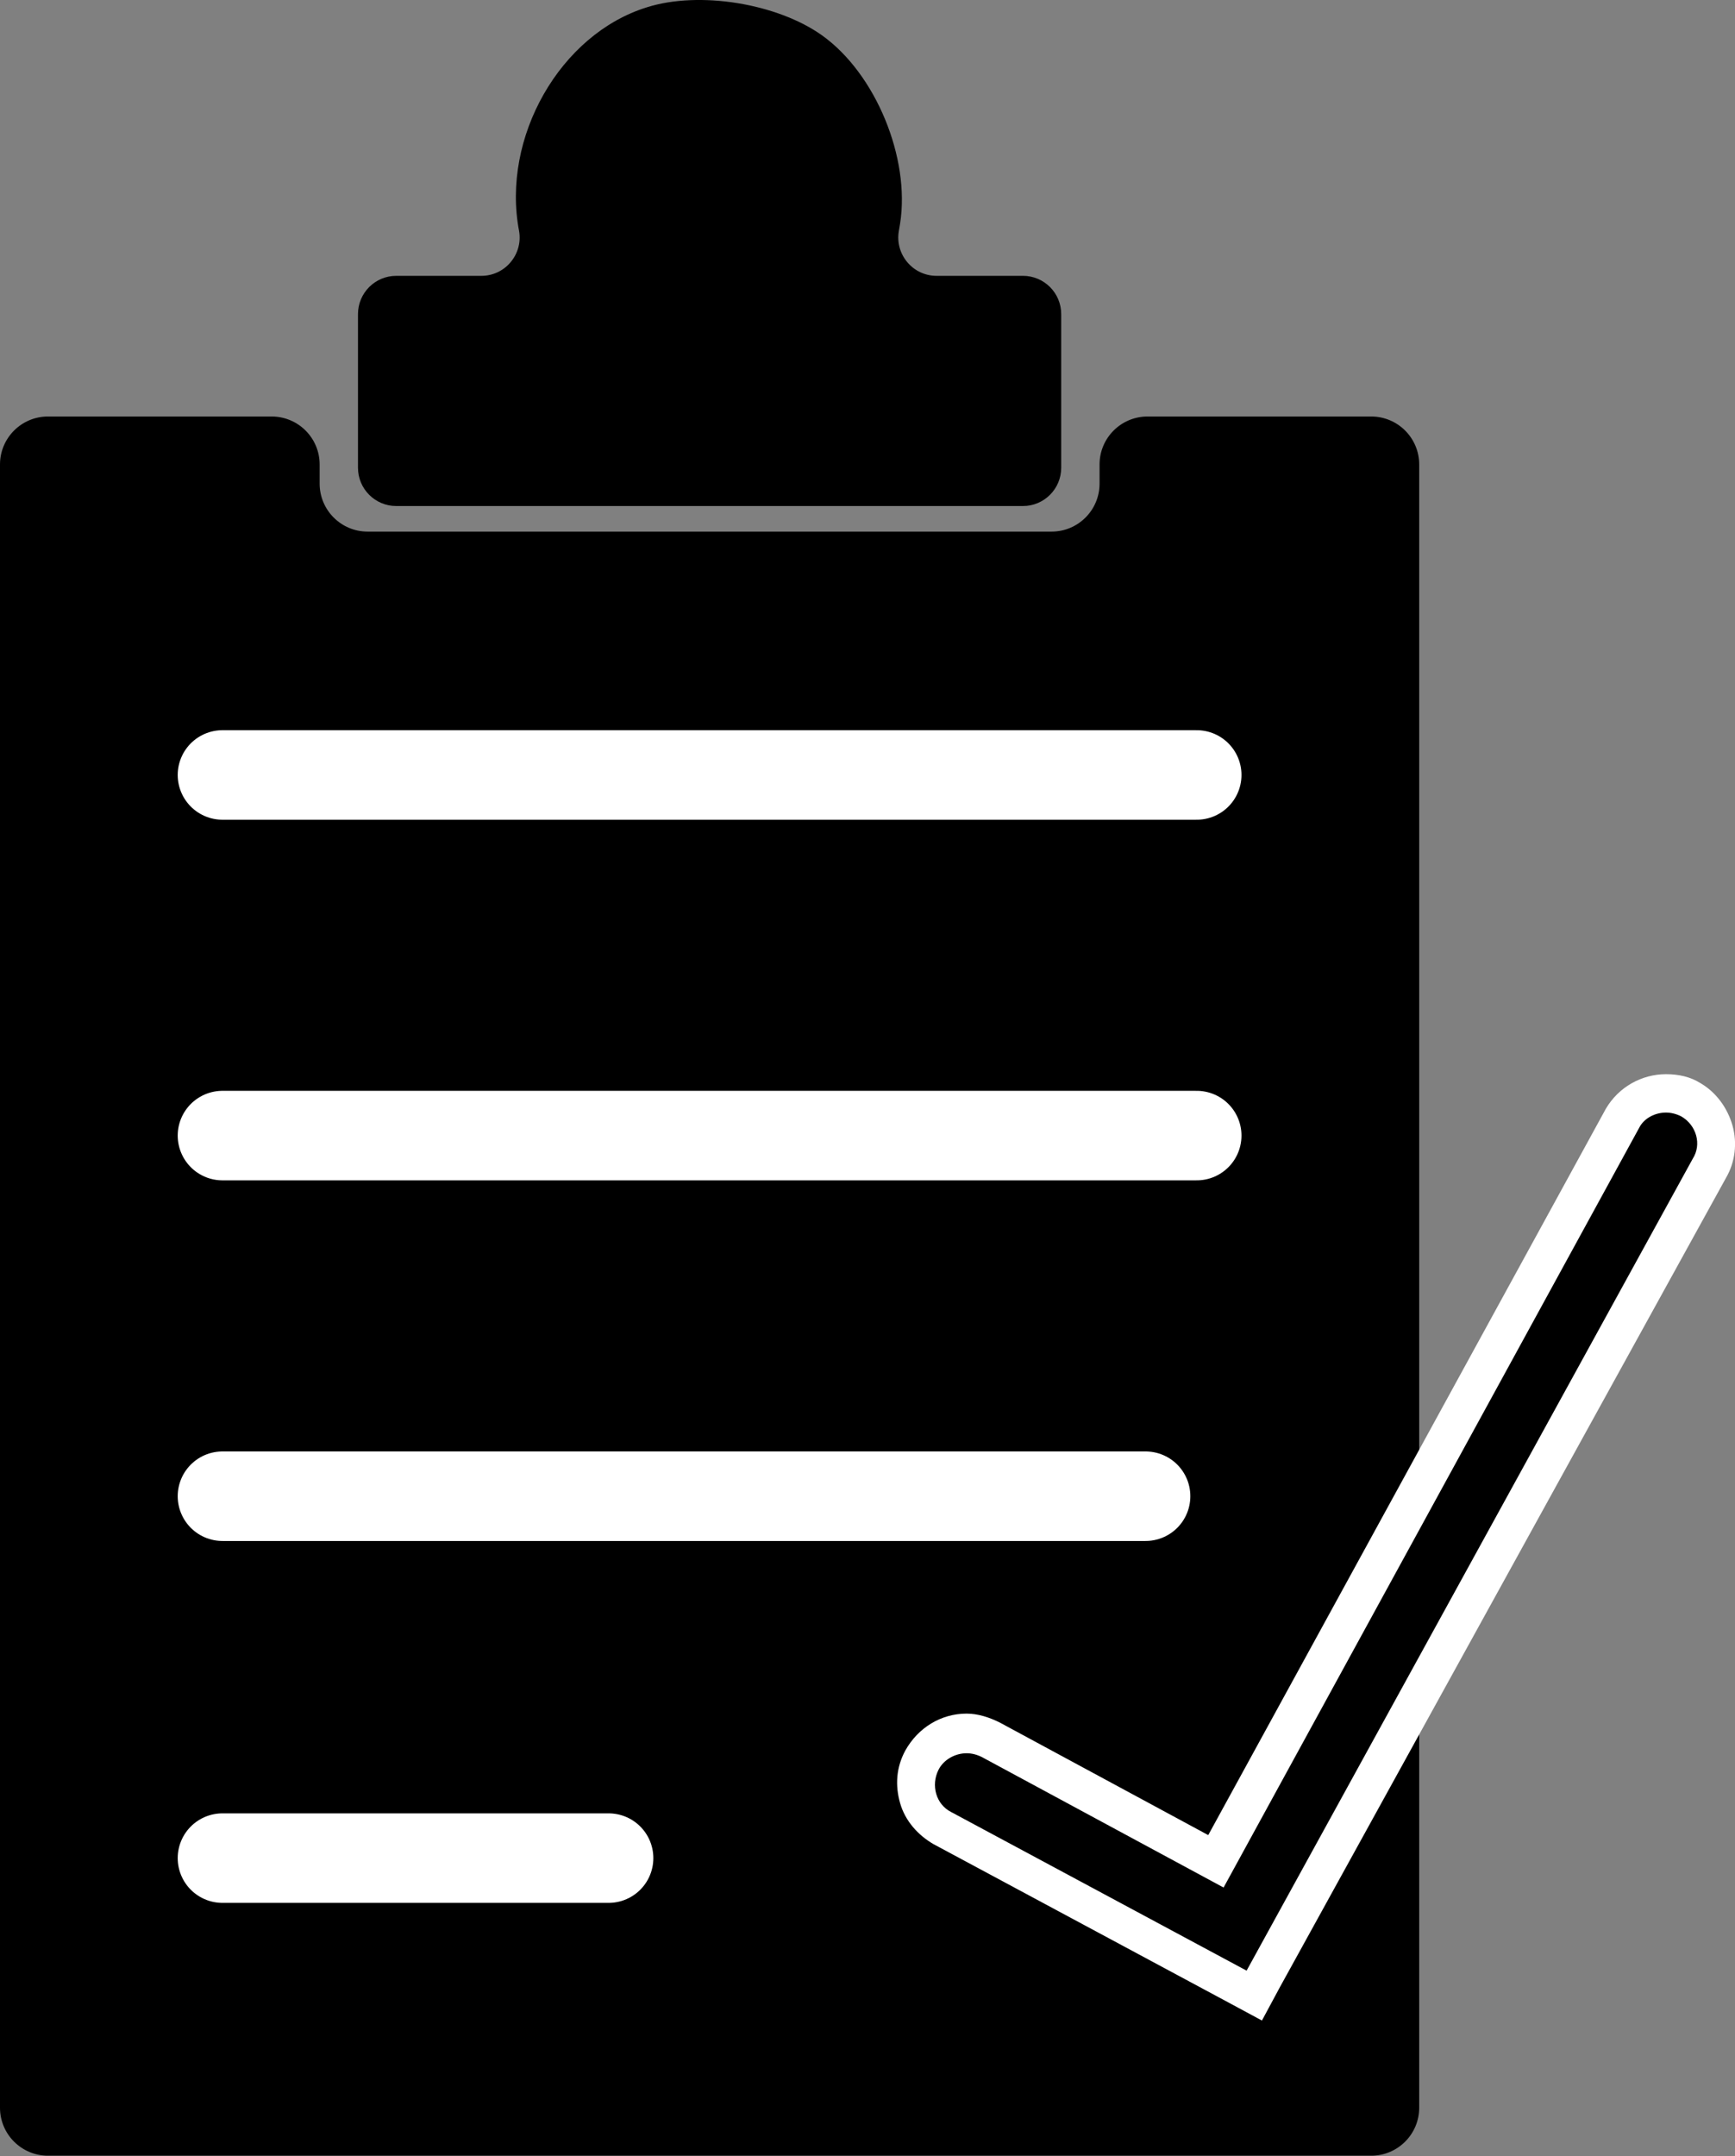 <?xml version="1.0" encoding="utf-8"?>
<!-- Generator: Adobe Illustrator 25.2.1, SVG Export Plug-In . SVG Version: 6.00 Build 0)  -->
<svg version="1.1" id="Layer_1" xmlns="http://www.w3.org/2000/svg" xmlns:xlink="http://www.w3.org/1999/xlink" x="0px" y="0px"
	 viewBox="0 0 135.7 168.6" style="enable-background:new 0 0 135.7 168.6;" xml:space="preserve">
<rect x="0" y="0" width="135.7" height="168.6" fill="#808080" stroke="none"/>
<style type="text/css">
	.st0{fill:#FFFFFF;}
	.st1{fill:none;stroke:#FFFFFF;stroke-width:7;stroke-linecap:round;stroke-miterlimit:10;}
</style>
<g transform="translate(0,225) scale(0.1,-0.1)">
	<path d="M506,2244.3c-68-21-114-102-100-175l0,0c3.1-18.3-11-35-29.5-35H346h-36.1c-16.5,0-29.9-13.4-29.9-29.9v-60.1v-60.1
		c0-16.5,13.4-29.9,29.9-29.9H555h245.1c16.5,0,29.9,13.4,29.9,29.9v60.1v60.1c0,16.5-13.4,29.9-29.9,29.9H764h-31.5
		c-18.5,0-32.6,16.7-29.5,35l1,6c8,51-19,117-61,147C608,2247.3,547,2257.3,506,2244.3z"/>
	<path d="M1110,1886.8c0,20.7-16.8,37.5-37.5,37.5h-175c-20.7,0-37.5-16.8-37.5-37.5v-7.5v-7.5c0-20.7-16.8-37.5-37.5-37.5h-535
		c-20.7,0-37.5,16.8-37.5,37.5v7.5v7.5c0,20.7-16.8,37.5-37.5,37.5H125H37.5c-20.7,0-37.5-16.8-37.5-37.5v-642.5V601.8
		c0-20.7,16.8-37.5,37.5-37.5h1035c20.7,0,37.5,16.8,37.5,37.5V1886.8z"/>
</g>
<g>
	<g>
		<path d="M73.7,143c-0.9-0.5-1.6-1.3-1.9-2.3c-0.3-1-0.2-2.1,0.3-3c0.7-1.3,2-2.1,3.5-2.1c0.6,0,1.3,0.2,1.9,0.5l17.6,9.5
			l31.8-58.1c0.7-1.2,2-2,3.4-2c0.7,0,1.4,0.2,2,0.5c0.9,0.5,1.6,1.4,1.8,2.4s0.1,2.1-0.4,3l-35.6,64.7L73.7,143z"/>
		<path class="st0" d="M130.3,87c0.4,0,0.8,0.1,1.2,0.3c1.2,0.7,1.6,2.2,0.9,3.3l-34.9,63.5l-23.1-12.4c-1.2-0.6-1.6-2.1-1-3.3
			c0.4-0.8,1.3-1.3,2.2-1.3c0.4,0,0.8,0.1,1.2,0.3l18.9,10.2l32.5-59.4C128.6,87.4,129.5,87,130.3,87 M130.3,84L130.3,84
			c-1.9,0-3.7,1-4.7,2.7l0,0l0,0l-31.1,56.8l-16.3-8.8c-0.8-0.4-1.7-0.7-2.6-0.7c-2,0-3.8,1.1-4.8,2.9c-0.7,1.3-0.8,2.7-0.4,4.1
			c0.4,1.4,1.4,2.5,2.6,3.2l23.1,12.4l2.6,1.4l1.4-2.6L135,92.1c0.7-1.2,0.9-2.7,0.5-4.1c-0.4-1.4-1.3-2.6-2.5-3.3
			C132.2,84.2,131.3,84,130.3,84L130.3,84z"/>
	</g>
</g>
<line class="st1" x1="17.4" y1="145.3" x2="47.6" y2="145.3"/>
<line class="st1" x1="17.4" y1="117" x2="89.6" y2="117"/>
<line class="st1" x1="17.4" y1="88.8" x2="93.6" y2="88.8"/>
<line class="st1" x1="17.4" y1="60.6" x2="93.6" y2="60.6"/>
</svg>

